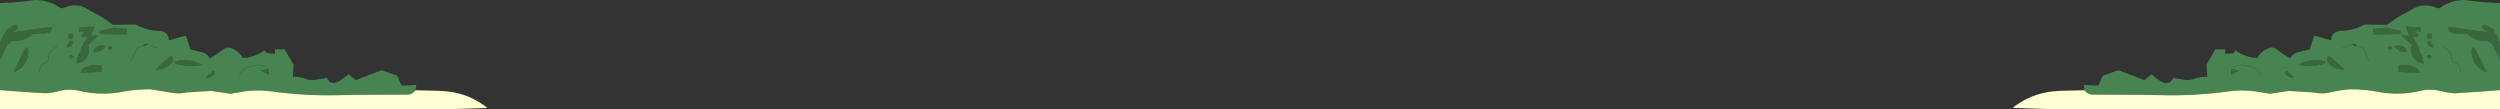 <?xml version="1.0" encoding="UTF-8" standalone="no"?>
<svg xmlns:ffdec="https://www.free-decompiler.com/flash" xmlns:xlink="http://www.w3.org/1999/xlink" ffdec:objectType="shape" height="46.2px" width="1058.55px" xmlns="http://www.w3.org/2000/svg">
  <rect width="100%" height="100%" fill="#333333" stroke="none"/>
  <g transform="matrix(1.0, 0.0, 0.0, 1.0, 478.4, -15.3)">
    <path d="M580.15 33.7 L580.15 40.45 580.1 40.45 576.95 34.05 574.7 32.55 Q569.9 33.0 566.3 29.65 L563.05 29.4 Q560.15 29.8 558.5 28.45 L558.25 26.65 575.15 29.0 572.65 27.4 572.85 26.1 574.0 25.8 577.55 27.95 Q577.3 28.15 577.4 28.25 579.2 30.8 580.15 33.7 M568.3 35.55 L569.4 35.55 574.35 45.55 573.8 45.7 Q567.35 42.4 568.3 35.55 M540.7 37.15 Q538.45 37.6 536.65 36.2 534.45 34.55 536.55 34.6 539.9 34.35 540.7 37.15 M537.35 45.75 L537.1 43.25 537.1 43.15 Q539.85 42.25 543.6 43.6 545.7 44.3 546.0 46.15 L537.35 45.75 M534.15 36.1 L533.5 36.35 532.85 36.1 532.55 35.65 Q532.55 35.35 532.85 35.15 533.1 34.9 533.5 34.95 533.9 34.9 534.15 35.15 L534.45 35.65 534.15 36.1 M538.15 28.45 L537.85 29.7 526.65 29.9 526.45 27.55 532.05 27.0 538.15 28.45 M545.65 29.9 L545.7 30.45 Q545.2 31.3 543.45 30.9 L543.15 30.95 546.15 36.05 545.65 36.2 Q547.6 38.95 547.75 42.1 L546.4 41.95 Q541.75 39.8 542.55 34.8 L543.4 34.8 538.3 30.25 541.8 30.5 540.2 26.55 546.4 26.9 546.8 28.6 544.05 28.6 545.65 29.9 M495.05 42.8 L494.9 42.6 Q500.4 39.7 506.45 41.4 L505.5 42.35 Q500.4 43.95 495.05 42.8 M489.7 45.15 L492.85 47.9 Q492.3 48.45 491.55 48.1 488.3 46.9 489.7 45.15 M551.1 39.35 L550.85 39.85 550.15 40.05 Q549.75 40.05 549.45 39.85 L549.15 39.35 Q549.15 39.05 549.45 38.85 L550.15 38.65 550.85 38.85 551.1 39.35 M549.4 33.0 L550.55 32.5 552.1 35.3 Q549.65 35.5 549.4 33.0 M549.25 31.55 L549.25 29.6 551.2 29.6 551.2 31.55 549.25 31.55 M513.65 44.7 Q509.2 44.75 506.9 40.95 L507.05 39.25 508.15 39.25 514.25 44.65 513.65 44.7 M469.65 45.15 L466.3 47.0 466.45 44.4 469.65 45.15 M-478.4 33.7 Q-477.45 30.8 -475.65 28.25 -475.55 28.15 -475.75 27.95 L-472.2 25.8 -471.05 26.1 -470.85 27.4 -473.35 29.0 -456.5 26.65 -456.75 28.45 Q-458.4 29.8 -461.3 29.4 L-464.55 29.65 Q-468.15 33.0 -472.95 32.55 L-475.2 34.05 -478.3 40.45 -478.4 40.45 -478.4 33.7 M-404.7 41.4 Q-398.65 39.7 -393.1 42.6 L-393.25 42.8 Q-398.65 43.95 -403.75 42.35 L-404.7 41.4 M-391.05 47.9 L-387.9 45.15 Q-386.55 46.9 -389.75 48.1 -390.55 48.45 -391.05 47.9 M-364.7 44.4 L-364.55 47.0 -367.85 45.15 -364.7 44.4 M-434.85 36.2 Q-436.7 37.6 -438.9 37.15 -438.15 34.35 -434.75 34.6 -432.7 34.55 -434.85 36.2 M-431.05 36.1 L-431.7 36.35 -432.4 36.1 -432.65 35.65 -432.4 35.15 Q-432.15 34.9 -431.7 34.95 -431.35 34.9 -431.05 35.15 L-430.8 35.65 -431.05 36.1 M-436.35 28.45 L-430.25 27.0 -424.7 27.55 -424.9 29.9 -436.1 29.7 -436.35 28.45 M-436.55 30.25 L-441.65 34.8 -440.8 34.8 Q-440.0 39.8 -444.65 41.95 L-446.0 42.1 Q-445.85 38.95 -443.85 36.2 L-444.4 36.05 -441.4 30.95 -441.7 30.9 Q-443.45 31.3 -443.95 30.45 L-443.85 29.9 -442.25 28.6 -445.0 28.6 -444.65 26.9 -438.4 26.55 -440.0 30.5 -436.55 30.25 M-441.85 43.6 Q-438.1 42.25 -435.3 43.15 L-435.3 43.25 -435.55 45.75 -444.2 46.15 Q-443.95 44.3 -441.85 43.6 M-411.9 44.7 L-412.45 44.65 -406.4 39.25 -405.3 39.25 -405.1 40.95 Q-407.45 44.75 -411.9 44.7 M-466.55 35.55 Q-465.6 42.4 -472.05 45.7 L-472.55 45.55 -467.65 35.55 -466.55 35.55 M-447.45 31.55 L-449.4 31.55 -449.4 29.6 -447.45 29.6 -447.45 31.55 M-447.6 33.0 Q-447.9 35.5 -450.35 35.3 L-448.8 32.5 -447.6 33.0 M-449.05 39.85 L-449.35 39.35 -449.05 38.85 -448.35 38.65 -447.7 38.85 Q-447.4 39.05 -447.4 39.35 L-447.7 39.85 -448.35 40.05 -449.05 39.85" fill="#39683e" fill-rule="evenodd" stroke="none"/>
    <path d="M432.55 46.65 Q434.6 48.5 436.9 49.85 437.75 50.35 438.85 50.45 L440.4 50.05 441.85 48.2 447.6 49.2 449.75 48.95 Q452.8 47.65 456.15 47.7 L455.75 42.8 459.6 36.1 463.85 36.1 463.85 38.05 467.3 37.7 468.05 36.5 Q472.3 39.5 477.25 39.8 479.2 36.55 482.5 35.55 483.95 35.05 485.25 35.9 L488.9 38.45 491.35 39.9 Q492.4 37.85 494.7 37.3 L499.5 36.2 501.4 30.3 508.55 32.25 Q508.8 28.7 512.35 28.35 517.85 28.3 522.75 25.6 L532.3 25.75 Q536.35 22.55 540.95 20.3 L542.75 19.3 Q547.5 16.1 553.4 18.6 554.15 18.95 554.95 18.4 561.1 14.2 568.3 15.65 L573.15 16.15 580.15 16.55 580.15 33.7 Q579.2 30.8 577.4 28.25 577.3 28.15 577.55 27.95 L574.0 25.8 572.85 26.1 572.65 27.4 575.15 29.0 558.25 26.65 558.5 28.45 Q560.15 29.8 563.05 29.4 L566.3 29.65 Q569.9 33.0 574.7 32.55 L576.95 34.05 580.1 40.45 580.15 40.45 580.15 53.45 574.6 53.9 561.05 54.8 Q558.0 54.65 554.75 53.75 550.6 52.75 546.55 53.75 537.3 55.95 528.0 54.1 522.3 53.05 516.5 53.1 512.1 53.5 507.85 54.5 504.55 55.2 501.35 54.45 L490.75 53.8 482.6 55.0 478.55 54.3 Q471.8 53.1 465.3 54.0 451.0 55.95 436.8 55.6 L429.65 55.45 407.75 55.35 Q405.6 55.35 404.3 53.65 L404.15 53.45 404.15 53.05 403.8 51.2 410.05 51.45 411.9 47.3 418.6 44.95 429.55 49.15 432.35 46.9 432.55 46.65 M568.3 35.55 Q567.35 42.4 573.8 45.7 L574.35 45.55 569.4 35.55 568.3 35.55 M545.65 29.9 L544.05 28.6 546.8 28.6 546.4 26.9 540.2 26.55 541.8 30.5 538.3 30.25 543.4 34.8 542.55 34.8 Q541.75 39.8 546.4 41.95 L547.75 42.1 Q547.6 38.95 545.65 36.2 L546.15 36.05 543.15 30.95 543.45 30.9 Q545.2 31.3 545.7 30.45 L545.65 29.9 M538.15 28.45 L532.05 27.0 526.45 27.55 526.65 29.9 537.85 29.7 538.15 28.45 M534.15 36.1 L534.45 35.65 534.15 35.15 Q533.9 34.9 533.5 34.95 533.1 34.9 532.85 35.15 532.55 35.35 532.55 35.65 L532.85 36.1 533.5 36.35 534.15 36.1 M537.35 45.75 L546.0 46.15 Q545.7 44.3 543.6 43.6 539.85 42.25 537.1 43.15 L537.1 43.25 537.35 45.75 M540.7 37.15 Q539.9 34.35 536.55 34.6 534.45 34.55 536.65 36.2 538.45 37.6 540.7 37.15 M556.0 34.55 L556.5 35.3 Q557.85 36.1 559.15 37.6 L559.55 38.2 Q559.85 39.0 559.75 40.0 559.5 41.35 560.4 41.6 L560.7 41.7 Q563.6 42.45 563.3 45.95 563.6 42.45 560.7 41.7 L560.4 41.6 Q559.5 41.35 559.75 40.0 559.85 39.0 559.55 38.2 L559.15 37.6 Q557.85 36.1 556.5 35.3 L556.0 34.55 M549.25 31.55 L551.2 31.55 551.2 29.6 549.25 29.6 549.25 31.55 M549.4 33.0 Q549.65 35.5 552.1 35.3 L550.55 32.5 549.4 33.0 M551.1 39.35 L550.85 38.85 550.15 38.65 549.45 38.85 Q549.15 39.05 549.15 39.35 L549.45 39.85 Q549.75 40.05 550.15 40.05 L550.85 39.85 551.1 39.35 M489.7 45.15 Q488.3 46.9 491.55 48.1 492.3 48.45 492.85 47.9 L489.7 45.15 M495.05 42.8 Q500.4 43.95 505.5 42.35 L506.45 41.4 Q500.4 39.7 494.9 42.6 L495.05 42.8 M519.5 34.7 L522.1 35.5 524.75 41.2 522.1 35.5 519.5 34.7 518.75 34.05 517.5 34.15 519.5 34.7 M513.2 35.75 L517.5 34.15 513.2 35.75 M513.65 44.7 L514.25 44.65 508.15 39.25 507.05 39.25 506.9 40.95 Q509.2 44.75 513.65 44.7 M467.0 43.85 Q469.65 42.2 472.65 43.15 L473.85 43.5 Q477.4 43.95 478.9 47.3 477.4 43.95 473.85 43.5 L472.65 43.15 Q469.65 42.2 467.0 43.85 M469.65 45.15 L466.45 44.4 466.3 47.0 469.65 45.15 M-330.6 46.9 L-327.75 49.15 -316.85 44.95 -310.15 47.3 -308.3 51.45 -302.0 51.2 -302.4 53.05 -302.4 53.45 -302.55 53.65 Q-303.85 55.35 -305.95 55.35 L-327.85 55.45 -335.0 55.6 Q-349.25 55.95 -363.5 54.0 -370.05 53.1 -376.75 54.3 L-380.85 55.0 -388.95 53.8 -399.55 54.45 Q-402.8 55.2 -406.05 54.5 L-414.7 53.1 Q-420.55 53.05 -426.2 54.1 -435.55 55.95 -444.8 53.75 -448.85 52.75 -452.95 53.75 -456.25 54.65 -459.25 54.8 L-472.85 53.9 -478.4 53.45 -478.4 40.45 -478.3 40.45 -475.2 34.05 -472.95 32.55 Q-468.15 33.0 -464.55 29.65 L-461.3 29.4 Q-458.4 29.8 -456.75 28.45 L-456.5 26.65 -473.35 29.0 -470.85 27.4 -471.05 26.1 -472.2 25.8 -475.75 27.95 Q-475.55 28.15 -475.65 28.25 -477.45 30.8 -478.4 33.7 L-478.4 16.55 -471.4 16.15 -466.55 15.65 Q-459.35 14.2 -453.15 18.4 -452.4 18.95 -451.6 18.6 -445.75 16.1 -440.95 19.3 L-439.2 20.3 Q-434.6 22.55 -430.55 25.75 L-421.0 25.6 Q-416.1 28.3 -410.6 28.35 -407.05 28.7 -406.8 32.25 L-399.65 30.3 -397.7 36.2 -392.95 37.3 Q-390.65 37.85 -389.55 39.9 L-387.1 38.45 -383.5 35.9 Q-382.2 35.05 -380.75 35.55 -377.45 36.55 -375.5 39.8 -370.55 39.5 -366.25 36.5 L-365.5 37.7 -362.05 38.05 -362.05 36.1 -357.8 36.1 -354.0 42.8 -354.35 47.7 Q-351.05 47.65 -348.0 48.95 L-345.8 49.2 -340.05 48.2 -338.65 50.05 -337.1 50.45 -335.15 49.85 -330.75 46.65 -330.6 46.9 M-391.05 47.9 Q-390.55 48.45 -389.75 48.1 -386.55 46.9 -387.9 45.15 L-391.05 47.9 M-404.7 41.4 L-403.75 42.35 Q-398.65 43.95 -393.25 42.8 L-393.1 42.6 Q-398.65 39.7 -404.7 41.4 M-365.2 43.85 Q-367.9 42.2 -370.9 43.15 L-372.1 43.5 Q-375.65 43.95 -377.1 47.3 -375.65 43.95 -372.1 43.5 L-370.9 43.15 Q-367.9 42.2 -365.2 43.85 M-441.85 43.6 Q-443.95 44.3 -444.2 46.15 L-435.55 45.75 -435.3 43.25 -435.3 43.15 Q-438.1 42.25 -441.85 43.6 M-436.55 30.25 L-440.0 30.5 -438.4 26.55 -444.65 26.9 -445.0 28.6 -442.25 28.6 -443.85 29.9 -443.95 30.45 Q-443.45 31.3 -441.7 30.9 L-441.4 30.95 -444.4 36.05 -443.85 36.2 Q-445.85 38.95 -446.0 42.1 L-444.65 41.95 Q-440.0 39.8 -440.8 34.8 L-441.65 34.8 -436.55 30.25 M-436.35 28.45 L-436.1 29.7 -424.9 29.9 -424.7 27.55 -430.25 27.0 -436.35 28.45 M-431.05 36.1 L-430.8 35.65 -431.05 35.15 Q-431.35 34.9 -431.7 34.95 -432.15 34.9 -432.4 35.15 L-432.65 35.65 -432.4 36.1 -431.7 36.35 -431.05 36.1 M-434.85 36.2 Q-432.7 34.55 -434.75 34.6 -438.15 34.35 -438.9 37.15 -436.7 37.6 -434.85 36.2 M-364.7 44.4 L-367.85 45.15 -364.55 47.0 -364.7 44.4 M-415.75 34.15 L-416.95 34.05 -417.75 34.7 -420.3 35.5 -422.95 41.2 -420.3 35.5 -417.75 34.7 -415.75 34.15 -411.4 35.75 -415.75 34.15 M-466.55 35.55 L-467.65 35.55 -472.55 45.55 -472.05 45.7 Q-465.6 42.4 -466.55 35.55 M-411.9 44.7 Q-407.45 44.75 -405.1 40.95 L-405.3 39.25 -406.4 39.25 -412.45 44.65 -411.9 44.7 M-454.2 34.55 Q-454.3 35.0 -454.75 35.3 -456.1 36.1 -457.35 37.6 L-457.75 38.2 Q-458.1 39.0 -458.0 40.0 -457.75 41.35 -458.6 41.6 L-458.9 41.7 Q-461.85 42.45 -461.5 45.95 -461.85 42.45 -458.9 41.7 L-458.6 41.6 Q-457.75 41.35 -458.0 40.0 -458.1 39.0 -457.75 38.2 L-457.35 37.6 Q-456.1 36.1 -454.75 35.3 -454.3 35.0 -454.2 34.55 M-449.05 39.85 L-448.35 40.05 -447.7 39.85 -447.4 39.35 Q-447.4 39.05 -447.7 38.85 L-448.35 38.65 -449.05 38.85 -449.35 39.35 -449.05 39.85 M-447.6 33.0 L-448.8 32.5 -450.35 35.3 Q-447.9 35.5 -447.6 33.0 M-447.45 31.55 L-447.45 29.6 -449.4 29.6 -449.4 31.55 -447.45 31.55" fill="#488451" fill-rule="evenodd" stroke="none"/>
    <path d="M580.15 53.45 L580.15 61.45 389.6 61.5 373.8 61.0 374.85 60.1 Q383.15 54.05 393.75 53.75 L404.15 53.45 404.3 53.65 Q405.6 55.35 407.75 55.35 L429.65 55.45 436.8 55.6 Q451.0 55.95 465.3 54.0 471.8 53.1 478.55 54.3 L482.6 55.0 490.75 53.8 501.35 54.45 Q504.55 55.2 507.85 54.5 512.1 53.5 516.5 53.1 522.3 53.05 528.0 54.1 537.3 55.95 546.55 53.75 550.6 52.75 554.75 53.75 558.0 54.65 561.05 54.8 L574.6 53.9 580.15 53.45 M-478.4 53.45 L-472.85 53.9 -459.25 54.8 Q-456.25 54.65 -452.95 53.75 -448.85 52.75 -444.8 53.75 -435.55 55.95 -426.2 54.1 -420.55 53.05 -414.7 53.1 L-406.05 54.5 Q-402.8 55.2 -399.55 54.45 L-388.95 53.8 -380.85 55.0 -376.75 54.3 Q-370.05 53.1 -363.5 54.0 -349.25 55.95 -335.0 55.6 L-327.85 55.45 -305.95 55.35 Q-303.85 55.35 -302.55 53.65 L-302.4 53.45 -291.95 53.75 Q-281.4 54.05 -273.1 60.1 L-272.0 61.0 -287.8 61.5 -478.4 61.45 -478.4 53.45" fill="#ffffd1" fill-rule="evenodd" stroke="none"/>
    <path d="M404.3 53.65 L404.15 53.45 M519.5 34.7 L518.75 34.05 517.5 34.15 M-302.55 53.65 L-302.4 53.45 M-417.75 34.7 L-416.95 34.05 -415.75 34.15" fill="none" stroke="#000000" stroke-linecap="round" stroke-linejoin="round" stroke-width="0.05"/>
    <path d="M432.55 46.65 Q434.6 48.5 436.9 49.85 437.75 50.35 438.85 50.45 L440.4 50.05 441.85 48.2 447.6 49.2 449.75 48.95 Q452.8 47.65 456.15 47.7 L455.75 42.8 459.6 36.1 463.85 36.1 463.85 38.05 467.3 37.7 468.05 36.5 Q472.3 39.5 477.25 39.8 479.2 36.55 482.5 35.55 483.95 35.05 485.25 35.9 L488.9 38.45 491.35 39.9 Q492.4 37.85 494.7 37.3 L499.5 36.2 501.4 30.3 508.55 32.25 Q508.8 28.7 512.35 28.35 517.85 28.3 522.75 25.6 L532.3 25.75 Q536.35 22.55 540.95 20.3 L542.75 19.3 Q547.5 16.1 553.4 18.6 554.15 18.95 554.95 18.4 561.1 14.2 568.3 15.65 L573.15 16.15 580.15 16.55 M373.8 61.0 L374.85 60.1 Q383.15 54.05 393.75 53.75 L404.15 53.45 M404.15 53.05 L403.8 51.2 410.05 51.45 411.9 47.3 418.6 44.95 429.55 49.15 432.35 46.9 M563.3 45.95 Q563.6 42.45 560.7 41.7 L560.4 41.6 Q559.5 41.35 559.75 40.0 559.85 39.0 559.55 38.2 L559.15 37.6 Q557.85 36.1 556.5 35.3 L556.0 34.55 M524.75 41.2 L522.1 35.5 519.5 34.7 517.5 34.15 513.2 35.75 M478.9 47.3 Q477.4 43.95 473.85 43.5 L472.65 43.15 Q469.65 42.2 467.0 43.85 M-302.4 53.05 L-302.0 51.2 -308.3 51.45 -310.15 47.3 -316.85 44.95 -327.75 49.15 -330.6 46.9 M-330.75 46.65 L-335.15 49.85 -337.1 50.45 -338.65 50.05 -340.05 48.2 -345.8 49.2 -348.0 48.95 Q-351.05 47.65 -354.35 47.7 L-354.0 42.8 -357.8 36.1 -362.05 36.1 -362.05 38.05 -365.5 37.7 -366.25 36.5 Q-370.55 39.5 -375.5 39.8 -377.45 36.55 -380.75 35.55 -382.2 35.05 -383.5 35.9 L-387.1 38.45 -389.55 39.9 Q-390.65 37.85 -392.95 37.3 L-397.7 36.2 -399.65 30.3 -406.8 32.25 Q-407.05 28.7 -410.6 28.35 -416.1 28.3 -421.0 25.6 L-430.55 25.75 Q-434.6 22.55 -439.2 20.3 L-440.95 19.3 Q-445.75 16.1 -451.6 18.6 -452.4 18.95 -453.15 18.4 -459.35 14.2 -466.55 15.65 L-471.4 16.15 -478.4 16.55 M-272.0 61.0 L-273.1 60.1 Q-281.4 54.05 -291.95 53.75 L-302.4 53.45 M-377.1 47.3 Q-375.65 43.95 -372.1 43.5 L-370.9 43.15 Q-367.9 42.2 -365.2 43.85 M-415.75 34.15 L-411.4 35.75 M-417.75 34.7 L-420.3 35.5 -422.95 41.2 M-415.75 34.15 L-417.75 34.7 M-461.5 45.95 Q-461.85 42.45 -458.9 41.7 L-458.6 41.6 Q-457.75 41.35 -458.0 40.0 -458.1 39.0 -457.75 38.2 L-457.35 37.6 Q-456.1 36.1 -454.75 35.3 -454.3 35.0 -454.2 34.55" fill="none" stroke="#000000" stroke-linecap="round" stroke-linejoin="round" stroke-width="0.05"/>
  </g>
</svg>
